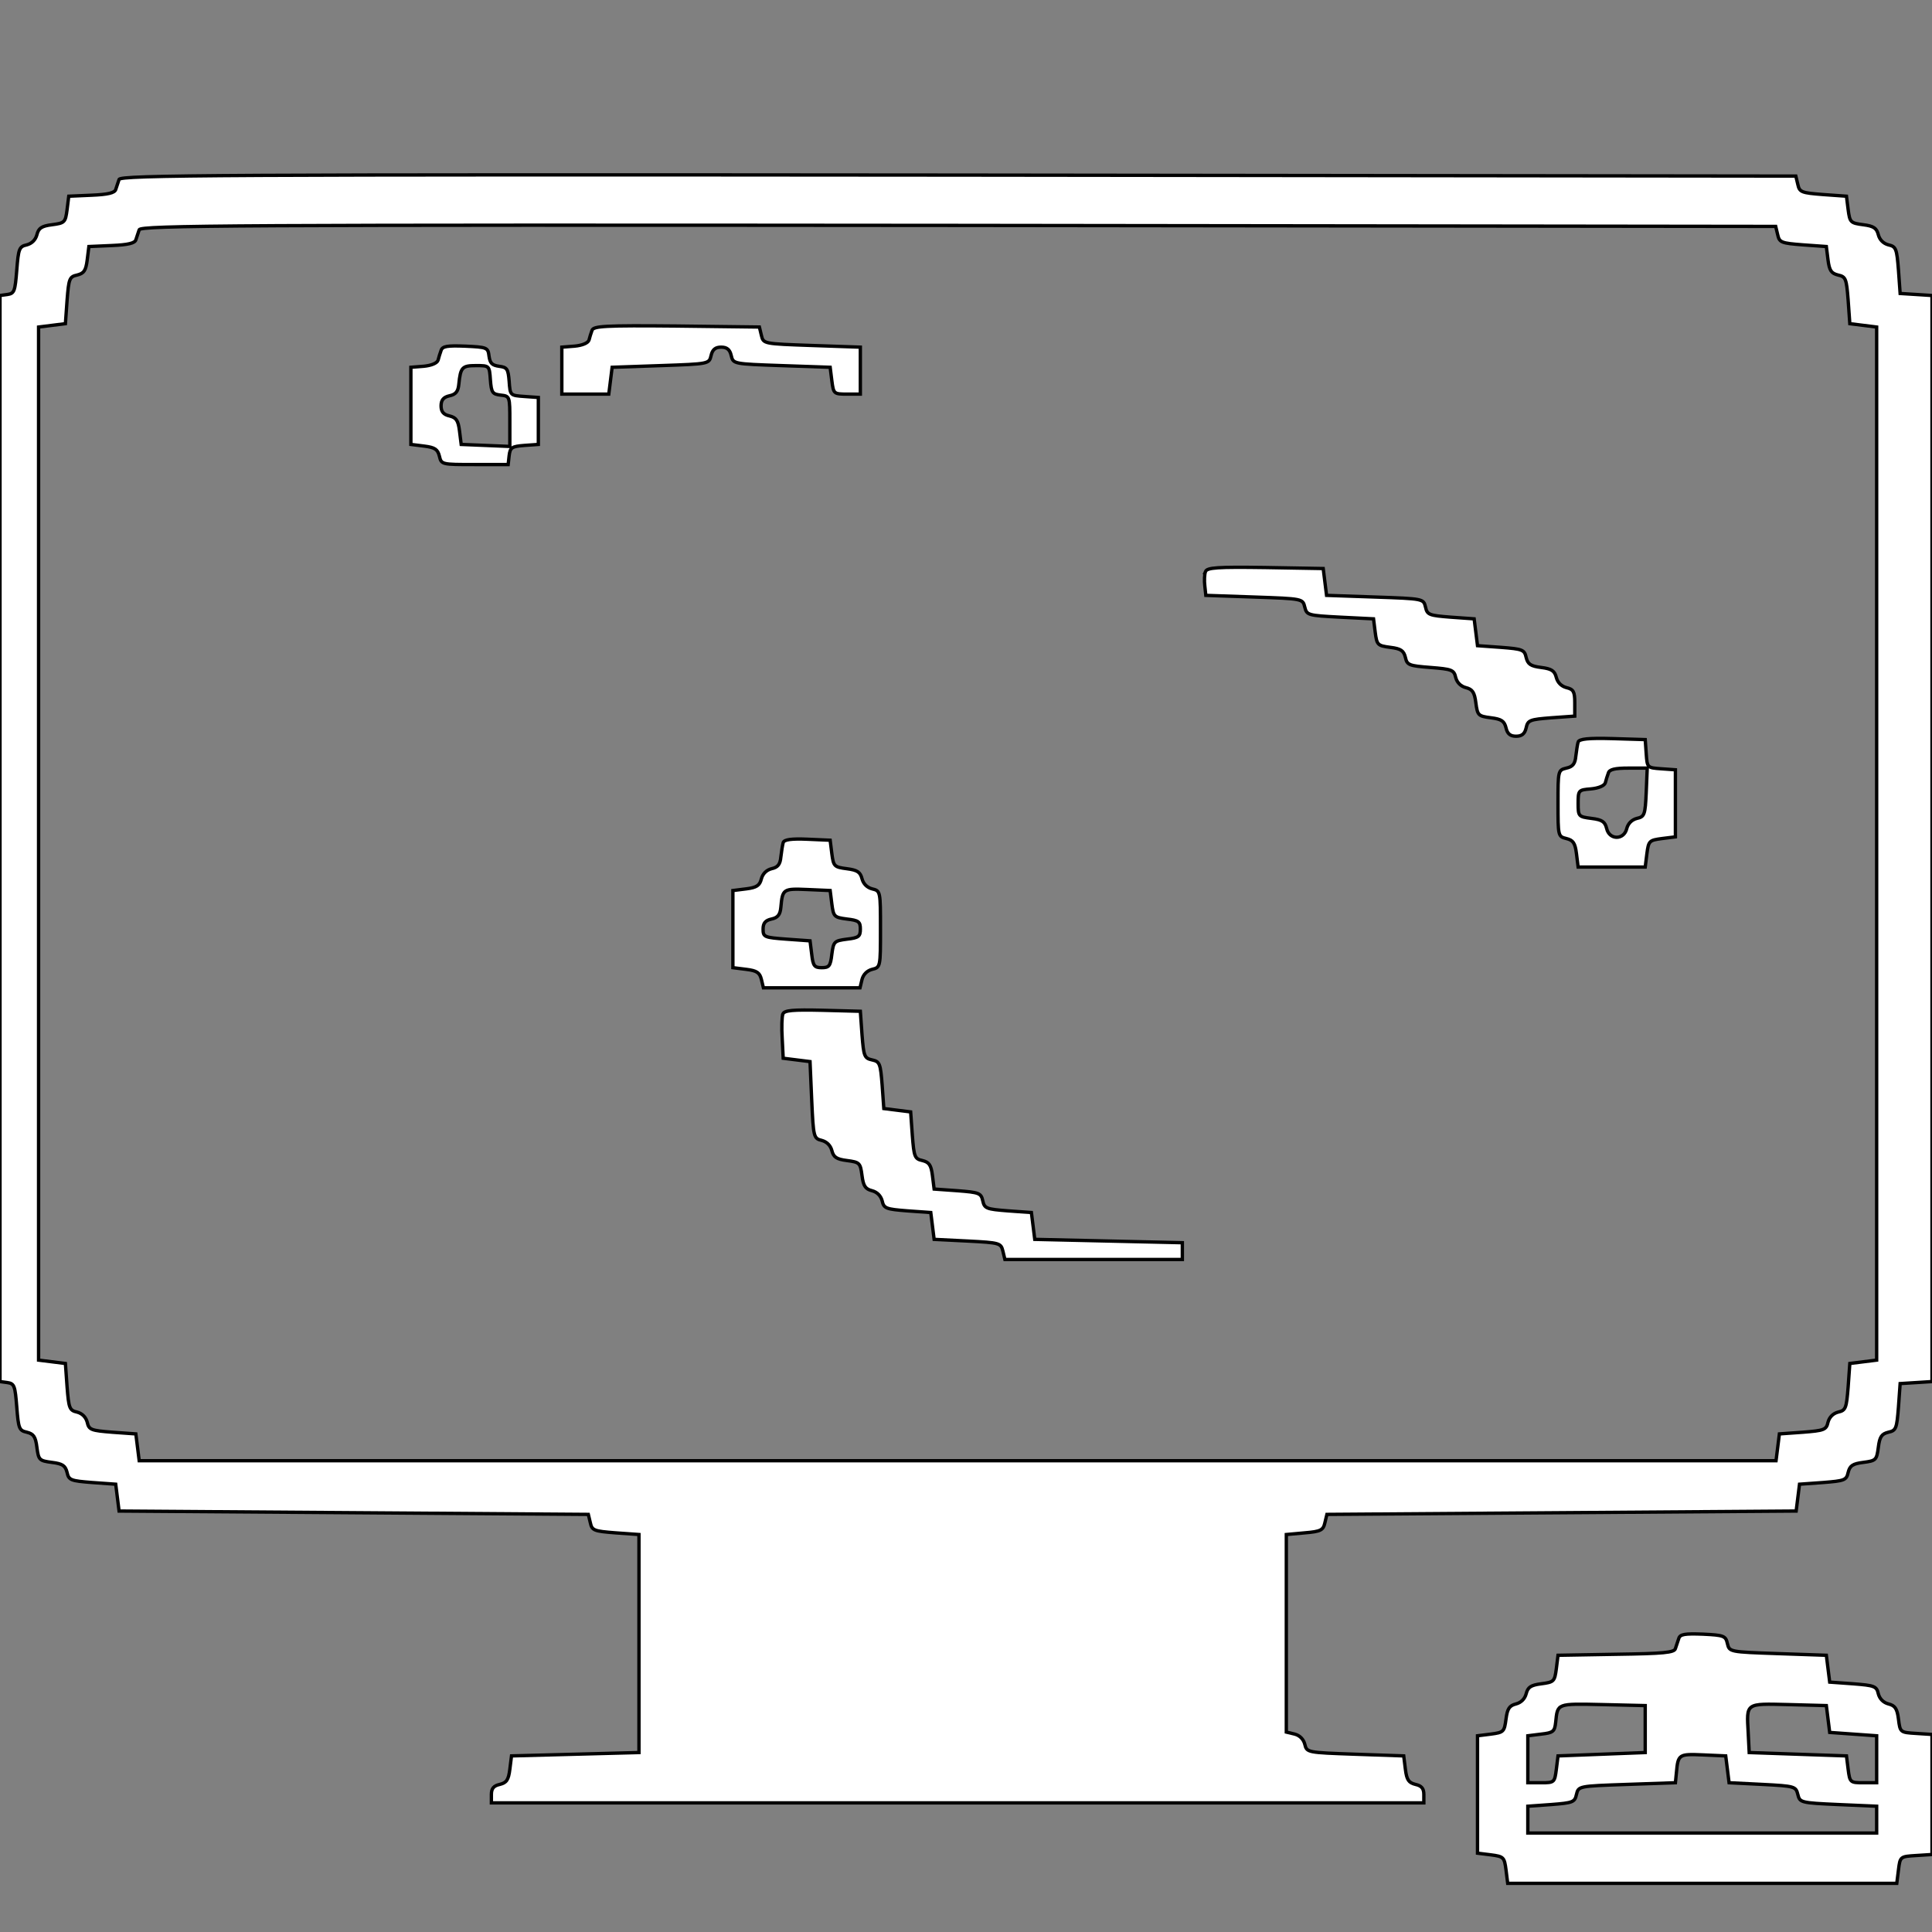 <svg id="vector" xmlns="http://www.w3.org/2000/svg" width="200" height="200" viewBox="0 0 576 576"><rect x="0" y="0" width="576" height="576" fill="#808080" stroke="none"/><path fill="#FFFFFF" d="M35.5,53.5c-0.3,0.8 -0.7,2.2 -1,3 -0.3,1 -2.3,1.5 -7.2,1.7l-6.8,0.3 -0.5,4c-0.5,3.8 -0.7,4 -4.5,4.5 -3.1,0.4 -4,1 -4.5,3 -0.4,1.5 -1.5,2.6 -3,3 -2.3,0.5 -2.5,1.2 -3,7.5 -0.5,6.3 -0.7,7 -2.8,7.3l-2.2,0.3 0,161.9 0,161.9 2.2,0.3c2.1,0.3 2.3,1 2.8,7.3 0.5,6.4 0.7,7 3,7.5 2,0.5 2.6,1.3 3,4.5 0.5,3.8 0.7,4 4.5,4.5 3.2,0.4 4,1 4.5,3 0.5,2.3 1.1,2.5 7.5,3l7,0.5 0.5,4 0.5,4 70,0.5 69.9,0.5 0.6,2.5c0.5,2.3 1.1,2.5 7.5,3l7,0.5 0,32.5 0,32.5 -19,0.5 -19,0.5 -0.5,4c-0.4,3.2 -1,4 -3,4.5 -1.8,0.4 -2.5,1.2 -2.5,3l0,2.5 139,-0 139,-0 0,-2.5c0,-1.8 -0.7,-2.6 -2.5,-3 -2,-0.5 -2.6,-1.3 -3,-4.5l-0.5,-4 -14.5,-0.5c-14.3,-0.5 -14.4,-0.5 -15,-3 -0.4,-1.5 -1.5,-2.6 -3,-3l-2.5,-0.6 0,-29.4 0,-29.5 5.5,-0.5c4.8,-0.4 5.5,-0.8 6,-3l0.6,-2.5 69.9,-0.5 70,-0.5 0.5,-4 0.5,-4 7,-0.5c6.4,-0.5 7,-0.7 7.5,-3 0.5,-2 1.3,-2.6 4.5,-3 3.8,-0.5 4,-0.7 4.5,-4.5 0.4,-3.2 1,-4 3,-4.5 2.3,-0.5 2.5,-1.1 3,-7.5l0.5,-7 4.8,-0.3 4.7,-0.3 0,-161.9 0,-161.9 -4.7,-0.3 -4.8,-0.3 -0.5,-7c-0.5,-6.3 -0.7,-7 -3,-7.5 -1.5,-0.4 -2.6,-1.5 -3,-3 -0.5,-2 -1.4,-2.6 -4.5,-3 -3.8,-0.5 -4,-0.7 -4.5,-4.5l-0.5,-4 -7,-0.5c-6.4,-0.5 -7,-0.7 -7.5,-3l-0.6,-2.5 -249.7,-0.3c-221.4,-0.2 -249.8,-0 -250.2,1.3zM530,70c0.5,2.3 1.1,2.5 7.5,3l7,0.5 0.5,4c0.4,3.2 1,4 3,4.5 2.3,0.5 2.5,1.1 3,7.5l0.5,7 4,0.5 4,0.5 0,154 0,154 -4,0.5 -4,0.5 -0.5,7c-0.5,6.3 -0.7,7 -3,7.5 -1.5,0.4 -2.6,1.5 -3,3 -0.5,2.3 -1.2,2.5 -7.5,3l-7,0.5 -0.5,4 -0.5,4 -244,-0 -244,-0 -0.5,-4 -0.5,-4 -7,-0.5c-6.3,-0.5 -7,-0.7 -7.5,-3 -0.4,-1.5 -1.5,-2.6 -3,-3 -2.3,-0.5 -2.5,-1.2 -3,-7.5l-0.5,-7 -4,-0.5 -4,-0.5 0,-154 0,-154 4,-0.5 4,-0.5 0.5,-7c0.5,-6.4 0.7,-7 3,-7.5 2,-0.5 2.6,-1.3 3,-4.5l0.5,-4 6.8,-0.3c4.9,-0.2 6.9,-0.7 7.2,-1.7 0.3,-0.8 0.7,-2.2 1,-3 0.4,-1.3 28.1,-1.5 244.2,-1.3l243.7,0.3 0.6,2.5z" stroke="#000000" id="path_0"/><path fill="#FFFFFF" d="M176.5,98.5c-0.3,0.8 -0.7,2.1 -0.9,2.9 -0.3,0.9 -2.1,1.6 -4.3,1.8l-3.8,0.3 0,7 0,7 7,-0 7,-0 0.5,-4 0.5,-4 14.5,-0.5c14.4,-0.5 14.4,-0.5 15,-3 0.4,-1.8 1.3,-2.5 3,-2.5 1.7,-0 2.6,0.7 3,2.5 0.6,2.5 0.6,2.5 15,3l14.5,0.5 0.5,4c0.5,3.9 0.6,4 4.5,4l4,-0 0,-7 0,-7 -14.5,-0.5c-14.4,-0.5 -14.4,-0.5 -15,-3l-0.6,-2.5 -24.7,-0.3c-21.4,-0.2 -24.8,-0 -25.2,1.3z" stroke="#000000" id="path_1"/><path fill="#FFFFFF" d="M131.5,104.5c-0.3,0.8 -0.7,2.1 -0.9,2.9 -0.3,0.9 -2.1,1.6 -4.3,1.8l-3.8,0.3 0,11.5 0,11.5 4,0.5c3.2,0.4 4,1 4.5,3 0.6,2.5 0.7,2.5 10.5,2.5l10,-0 0.3,-2.7c0.3,-2.4 0.8,-2.7 4.5,-3l4.2,-0.3 0,-7 0,-7 -4.2,-0.3c-4.2,-0.3 -4.2,-0.3 -4.5,-4.5 -0.3,-3.7 -0.6,-4.2 -3,-4.5 -2.1,-0.3 -2.7,-0.9 -3,-3 -0.3,-2.6 -0.6,-2.7 -7.1,-3 -5.4,-0.2 -6.8,-0 -7.2,1.3zM146.2,113.2c0.3,3.9 0.6,4.3 3.1,4.6 2.7,0.3 2.7,0.4 2.7,7.8l0,7.5 -7.2,-0.3 -7.3,-0.3 -0.5,-4c-0.4,-3.2 -1,-4 -3,-4.5 -1.8,-0.4 -2.5,-1.3 -2.5,-3 0,-1.7 0.7,-2.6 2.5,-3 1.9,-0.4 2.6,-1.3 2.8,-3.5 0.5,-5 1,-5.5 5.1,-5.5 4,-0 4,-0 4.3,4.2z" stroke="#000000" id="path_2"/><path fill="#FFFFFF" d="M359.4,170.4c-0.3,0.8 -0.4,2.7 -0.2,4.3l0.3,2.8 14.5,0.5c14.4,0.5 14.4,0.5 15,3 0.6,2.4 0.9,2.5 10.5,3l10,0.5 0.5,4c0.5,3.8 0.7,4 4.5,4.5 3.2,0.4 4,1 4.5,3 0.5,2.3 1.1,2.5 7.5,3 6.3,0.5 7,0.7 7.5,3 0.4,1.5 1.5,2.6 3,3 2,0.5 2.6,1.4 3,4.5 0.5,3.8 0.7,4 4.5,4.5 3.2,0.4 4,1 4.5,3 0.4,1.8 1.3,2.5 3,2.5 1.7,-0 2.6,-0.7 3,-2.5 0.5,-2.3 1.1,-2.5 7.5,-3l7,-0.5 0,-4c0,-3.3 -0.4,-4 -2.5,-4.5 -1.5,-0.4 -2.6,-1.5 -3,-3 -0.5,-2 -1.4,-2.6 -4.5,-3 -3.2,-0.4 -4,-1 -4.5,-3 -0.5,-2.3 -1.1,-2.5 -7.5,-3l-7,-0.5 -0.5,-4 -0.5,-4 -7,-0.5c-6.4,-0.5 -7,-0.7 -7.5,-3 -0.6,-2.5 -0.6,-2.5 -15,-3l-14.5,-0.5 -0.5,-4 -0.5,-4 -17.3,-0.3c-14.3,-0.2 -17.3,-0 -17.8,1.2z" stroke="#000000" id="path_3"/><path fill="#FFFFFF" d="M470.5,221.2c-0.2,0.7 -0.5,2.6 -0.7,4.3 -0.2,2.2 -0.9,3.1 -2.8,3.5 -2.5,0.6 -2.5,0.8 -2.5,10.5 0,9.7 0,9.9 2.5,10.5 2,0.5 2.6,1.3 3,4.5l0.5,4 10,-0 10,-0 0.5,-4c0.5,-3.8 0.7,-4 4.5,-4.5l4,-0.5 0,-10 0,-10 -4.2,-0.3c-4.2,-0.3 -4.2,-0.3 -4.5,-4.5l-0.3,-4.2 -9.8,-0.3c-7.2,-0.2 -9.8,0.1 -10.2,1zM490.8,236.2c-0.3,6.7 -0.5,7.3 -2.8,7.8 -1.5,0.4 -2.6,1.5 -3,3 -0.8,3.5 -5.2,3.5 -6,-0 -0.5,-2 -1.3,-2.6 -4.5,-3 -3.9,-0.5 -4,-0.6 -4,-4.5 0,-3.9 0.1,-4 3.8,-4.3 2.2,-0.2 4,-0.9 4.3,-1.8 0.2,-0.8 0.6,-2.1 0.9,-2.9 0.3,-1.1 1.9,-1.5 6,-1.5l5.6,-0 -0.3,7.2z" stroke="#000000" id="path_4"/><path fill="#FFFFFF" d="M233.5,251.2c-0.2,0.7 -0.5,2.6 -0.7,4.3 -0.2,2.2 -0.9,3.1 -2.8,3.5 -1.5,0.4 -2.6,1.5 -3,3 -0.5,2 -1.4,2.6 -4.5,3l-4,0.5 0,11.5 0,11.5 4,0.5c3.2,0.4 4,1 4.5,3l0.6,2.5 14.4,-0 14.4,-0 0.6,-2.5c0.4,-1.5 1.5,-2.6 3,-3 2.5,-0.6 2.5,-0.7 2.5,-12 0,-11.3 0,-11.4 -2.5,-12 -1.5,-0.4 -2.6,-1.5 -3,-3 -0.5,-2 -1.4,-2.6 -4.5,-3 -3.8,-0.5 -4,-0.7 -4.5,-4.5l-0.5,-4 -6.8,-0.3c-4.8,-0.2 -6.9,0.1 -7.2,1zM248,269.5c0.5,3.8 0.7,4 4.5,4.5 3.5,0.4 4,0.8 4,3 0,2.2 -0.5,2.6 -4,3 -3.8,0.5 -4,0.7 -4.5,4.5 -0.4,3.5 -0.8,4 -3,4 -2.2,-0 -2.6,-0.5 -3,-4l-0.5,-4 -7,-0.5c-6.6,-0.5 -7,-0.6 -7,-3 0,-1.8 0.7,-2.6 2.5,-3 1.9,-0.4 2.6,-1.3 2.8,-3.5 0.5,-5.5 0.7,-5.6 7.9,-5.3l6.8,0.3 0.5,4z" stroke="#000000" id="path_5"/><path fill="#FFFFFF" d="M233.4,302.3c-0.3,0.8 -0.4,4.1 -0.2,7.3l0.3,5.9 4,0.5 4,0.5 0.5,11.5c0.5,11.1 0.6,11.4 3,12 1.5,0.4 2.6,1.5 3,3 0.5,2 1.4,2.6 4.5,3 3.8,0.5 4,0.7 4.5,4.5 0.4,3.1 1,4 3,4.5 1.5,0.4 2.6,1.5 3,3 0.5,2.3 1.2,2.5 7.5,3l7,0.5 0.5,4 0.5,4 10,0.5c9.6,0.5 9.9,0.6 10.5,3l0.6,2.5 26.4,-0 26.5,-0 0,-2.5 0,-2.5 -22,-0.5 -22,-0.5 -0.5,-4 -0.5,-4 -7,-0.5c-6.4,-0.5 -7,-0.7 -7.5,-3 -0.5,-2.3 -1.1,-2.5 -7.5,-3l-7,-0.5 -0.5,-4c-0.4,-3.2 -1,-4 -3,-4.5 -2.3,-0.5 -2.5,-1.1 -3,-7.5l-0.5,-7 -4,-0.5 -4,-0.5 -0.5,-7c-0.5,-6.4 -0.7,-7 -3,-7.5 -2.3,-0.5 -2.5,-1.1 -3,-7.5l-0.5,-7 -11.3,-0.3c-8.9,-0.2 -11.3,-0 -11.8,1.1z" stroke="#000000" id="path_6"/><path fill="#FFFFFF" d="M500.5,488.5c-0.3,0.8 -0.7,2.2 -1,3 -0.3,1.2 -3.5,1.5 -17.7,1.7l-17.3,0.3 -0.5,4c-0.5,3.8 -0.7,4 -4.5,4.5 -3.1,0.4 -4,1 -4.5,3 -0.4,1.5 -1.5,2.6 -3,3 -2,0.5 -2.6,1.4 -3,4.5 -0.5,3.8 -0.7,4 -4.5,4.5l-4,0.5 0,17.5 0,17.5 4,0.5c3.8,0.5 4,0.7 4.5,4.5l0.5,4 58,-0 58,-0 0.5,-4c0.5,-4 0.5,-4 5.3,-4.3l4.7,-0.3 0,-17.9 0,-17.9 -4.7,-0.3c-4.8,-0.3 -4.8,-0.3 -5.3,-4.3 -0.4,-3.1 -1,-4 -3,-4.5 -1.5,-0.4 -2.6,-1.5 -3,-3 -0.5,-2.3 -1.2,-2.5 -7.5,-3l-7,-0.5 -0.5,-4 -0.5,-4 -14.5,-0.5c-14.4,-0.5 -14.4,-0.5 -15,-3 -0.5,-2.3 -1.1,-2.5 -7.3,-2.8 -5.4,-0.2 -6.8,-0 -7.2,1.3zM490.5,515.5l0,7 -13,0.5 -13,0.5 -0.5,4c-0.5,3.9 -0.6,4 -4.5,4l-4,-0 0,-7 0,-7 4,-0.5c3.6,-0.4 4,-0.8 4.3,-3.5 0.6,-5.7 0.2,-5.6 13.9,-5.3l12.8,0.3 0,7zM545,512.5l0.5,4 7,0.5 7,0.5 0,7 0,7 -4,-0c-3.9,-0 -4,-0.1 -4.5,-4l-0.5,-4 -14.5,-0.5 -14.5,-0.5 -0.3,-5.9c-0.5,-9 -0.9,-8.7 12,-8.4l11.3,0.3 0.5,4zM515,527.5l0.5,4 10,0.5c9.6,0.5 9.9,0.6 10.5,3 0.6,2.4 0.8,2.5 12,3l11.5,0.5 0,4 0,4 -52,-0 -52,-0 0,-4 0,-4 7,-0.5c6.4,-0.5 7,-0.7 7.5,-3 0.6,-2.5 0.6,-2.5 15,-3l14.5,-0.5 0.3,-3c0.5,-5.5 0.7,-5.6 7.9,-5.3l6.8,0.3 0.5,4z" stroke="#000000" id="path_7"/></svg>